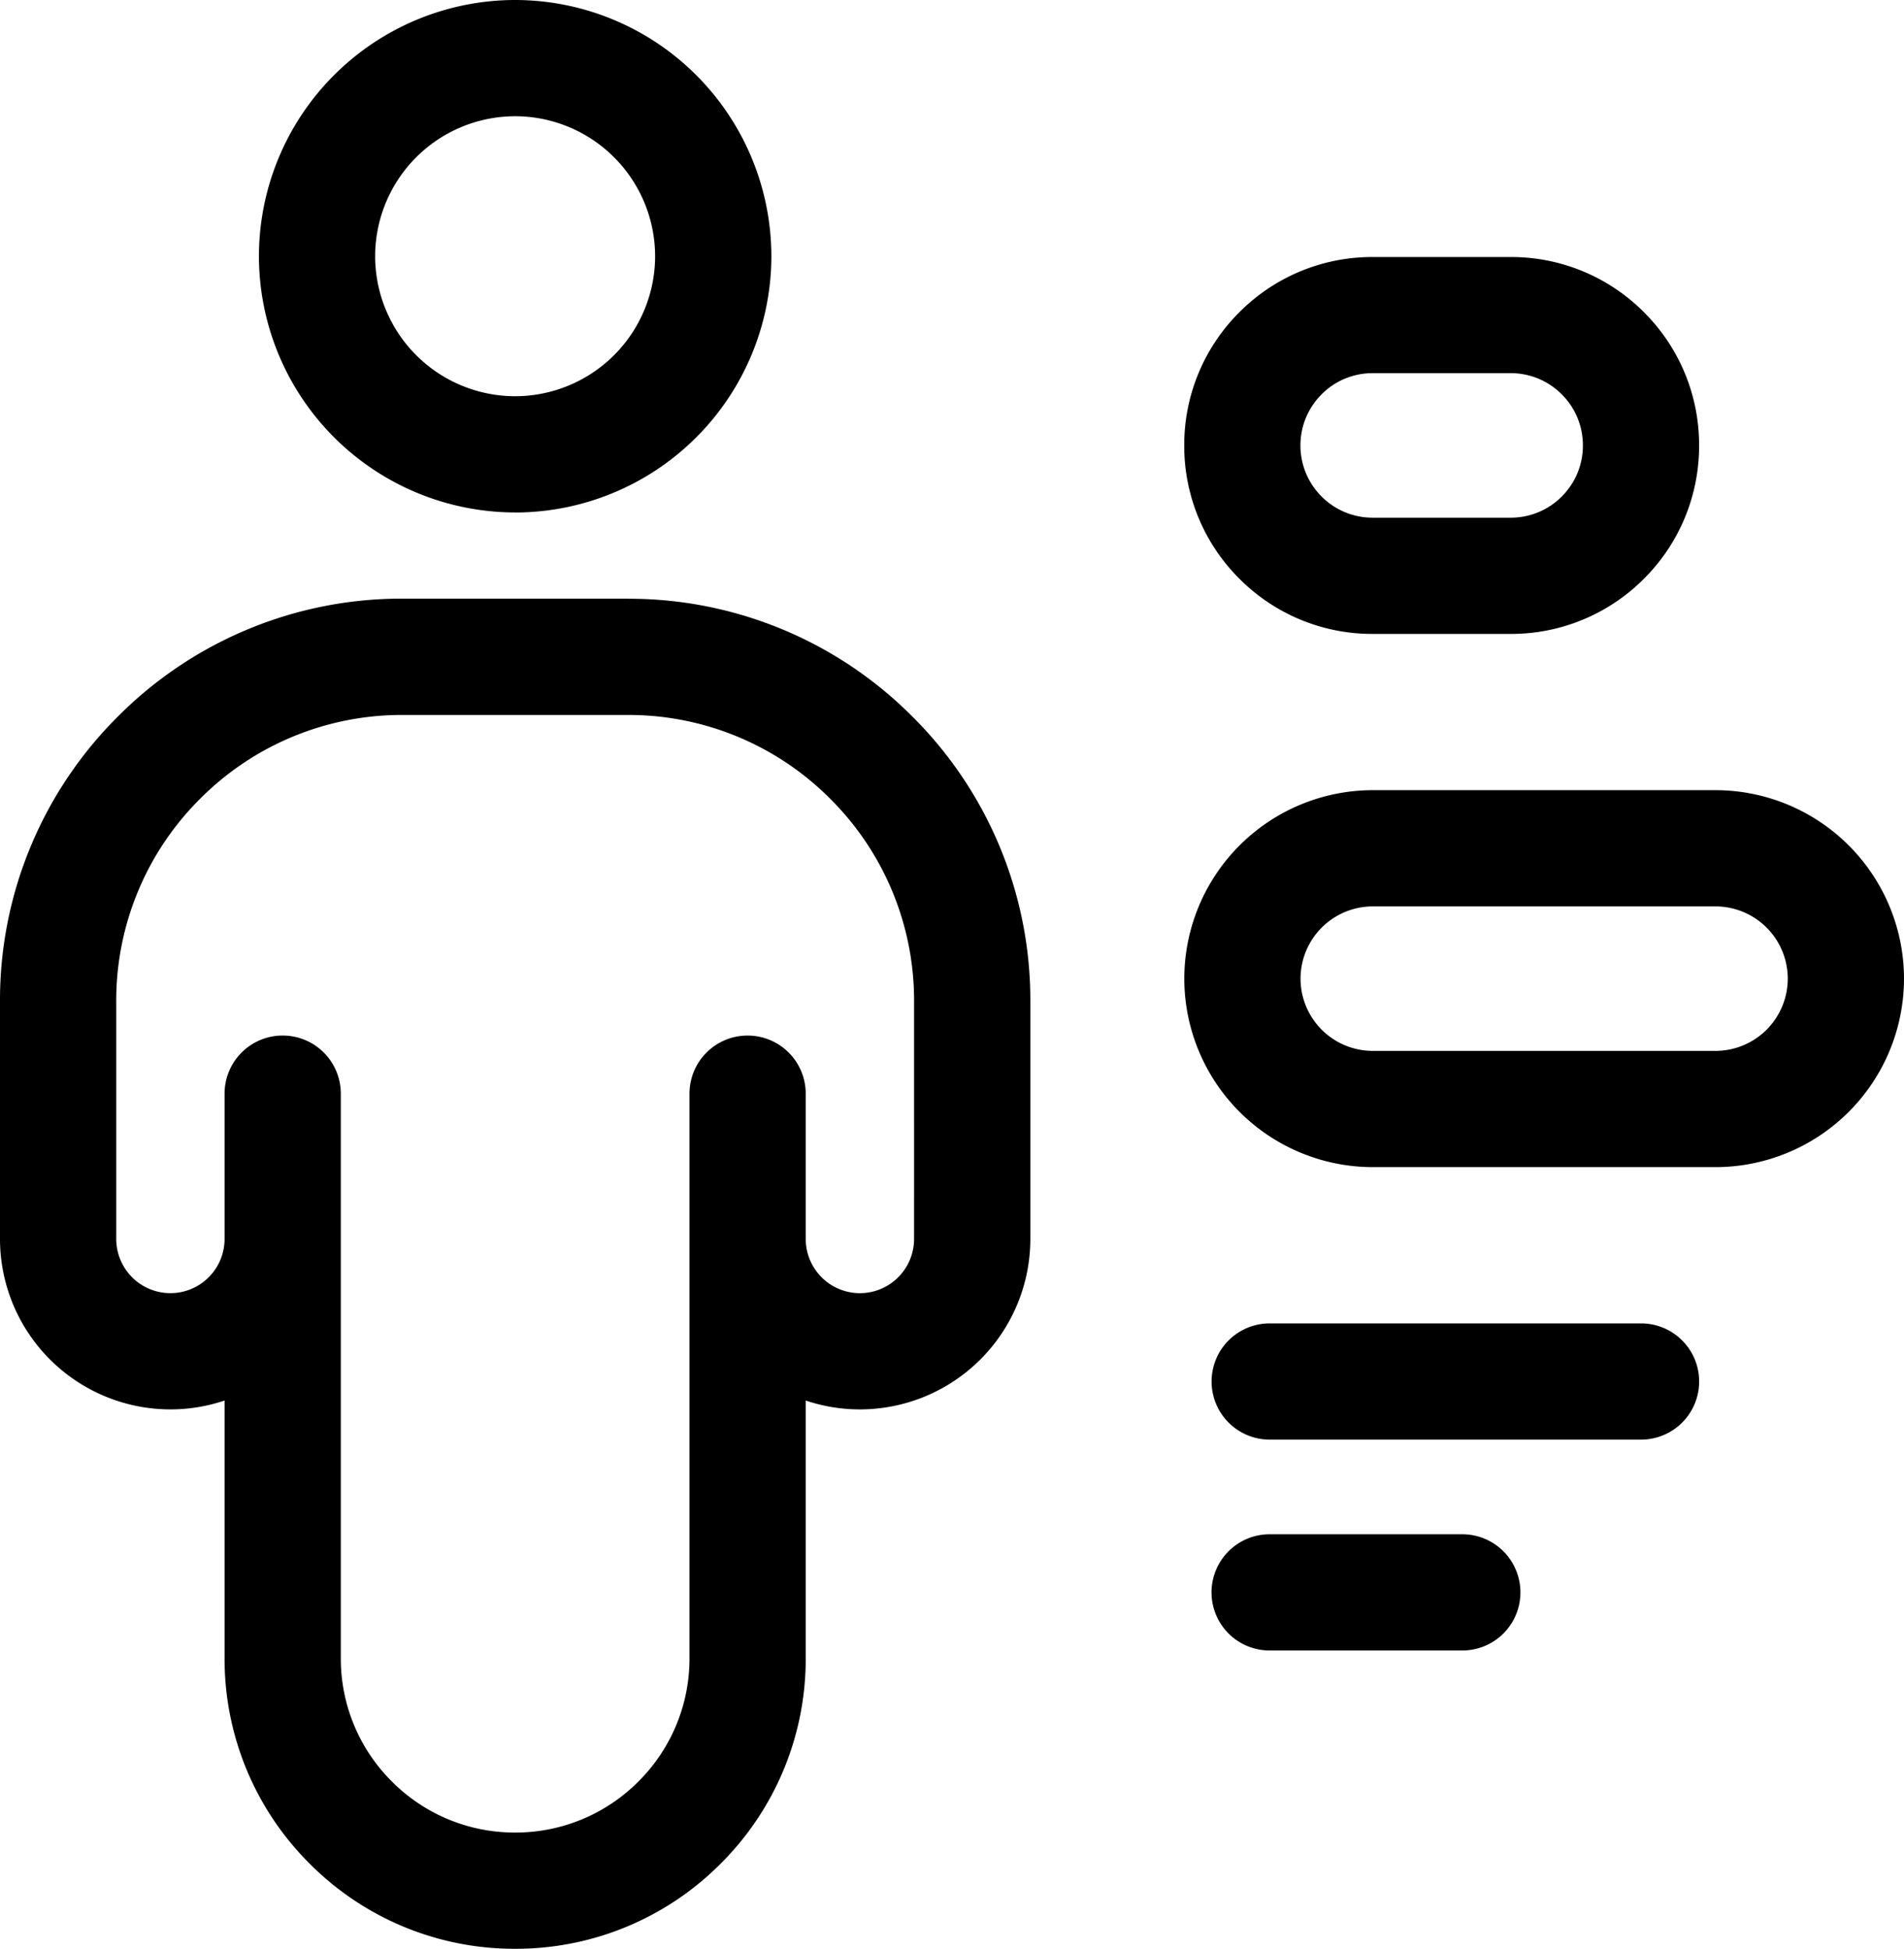 <svg id="_45-Men" xmlns="http://www.w3.org/2000/svg" width="113.88" height="116.556" viewBox="0 0 113.88 116.556">
  <g id="g1849" transform="translate(15.487 0)">
    <path id="path1847" d="M-50.807-95.31a8.382,8.382,0,0,1,8.372,8.373,8.382,8.382,0,0,1-8.372,8.373,8.382,8.382,0,0,1-8.373-8.373,8.382,8.382,0,0,1,8.373-8.373m0,23.7A15.342,15.342,0,0,0-35.482-86.938a15.342,15.342,0,0,0-15.324-15.324A15.342,15.342,0,0,0-66.131-86.938,15.342,15.342,0,0,0-50.807-71.613" transform="translate(66.131 102.262)" fill="$$white"/>
  </g>
  <g id="g1853" transform="translate(0 35.809)">
    <path id="path1851" d="M-181.255-144.9a3.243,3.243,0,0,1-3.24,3.239,3.243,3.243,0,0,1-3.24-3.239v-8.693a3.476,3.476,0,0,0-3.476-3.476,3.476,3.476,0,0,0-3.476,3.476v33.765a10.359,10.359,0,0,1-3.054,7.373,10.36,10.36,0,0,1-7.374,3.054,10.36,10.36,0,0,1-7.373-3.054,10.359,10.359,0,0,1-3.054-7.374v-33.765a3.476,3.476,0,0,0-3.476-3.476,3.476,3.476,0,0,0-3.476,3.476v8.693a3.243,3.243,0,0,1-3.24,3.239,3.243,3.243,0,0,1-3.24-3.239V-159.12a17.011,17.011,0,0,1,5.015-12.108,17.011,17.011,0,0,1,12.108-5.015h13.474a17.011,17.011,0,0,1,12.108,5.015,17.011,17.011,0,0,1,5.015,12.108Zm-17.123-38.3h-13.474a23.916,23.916,0,0,0-17.023,7.051,23.916,23.916,0,0,0-7.051,17.023V-144.9a10.2,10.2,0,0,0,10.192,10.191,10.146,10.146,0,0,0,3.24-.531v15.412a17.266,17.266,0,0,0,5.09,12.289,17.266,17.266,0,0,0,12.29,5.09,17.266,17.266,0,0,0,12.289-5.09,17.266,17.266,0,0,0,5.09-12.289v-15.412a10.148,10.148,0,0,0,3.24.531A10.2,10.2,0,0,0-174.3-144.9V-159.12a23.917,23.917,0,0,0-7.051-17.023,23.916,23.916,0,0,0-17.023-7.051" transform="translate(235.926 183.195)" fill="$$white"/>
  </g>
  <g id="g1857" transform="translate(70.829 15.366)">
    <path id="path1855" d="M-27.244-53.613a4.293,4.293,0,0,1,3.055-1.266h8.253a4.293,4.293,0,0,1,3.055,1.266,4.292,4.292,0,0,1,1.265,3.056A4.293,4.293,0,0,1-12.88-47.5a4.293,4.293,0,0,1-3.056,1.265h-8.253A4.293,4.293,0,0,1-27.243-47.5a4.294,4.294,0,0,1-1.266-3.056,4.293,4.293,0,0,1,1.265-3.055m3.055,14.328h8.253a11.2,11.2,0,0,0,7.971-3.3,11.2,11.2,0,0,0,3.3-7.971,11.2,11.2,0,0,0-3.3-7.971,11.2,11.2,0,0,0-7.971-3.3h-8.253a11.2,11.2,0,0,0-7.971,3.3,11.2,11.2,0,0,0-3.3,7.971,11.2,11.2,0,0,0,3.3,7.971,11.2,11.2,0,0,0,7.971,3.3" transform="translate(35.461 61.831)" fill="$$white"/>
  </g>
  <g id="g1861" transform="translate(70.83 47.259)">
    <path id="path1859" d="M-105.355-14.406h-20.5a4.326,4.326,0,0,1-4.321-4.321,4.326,4.326,0,0,1,4.321-4.321h20.5a4.326,4.326,0,0,1,4.321,4.321,4.326,4.326,0,0,1-4.321,4.321m0-15.594h-20.5a11.285,11.285,0,0,0-11.273,11.273A11.285,11.285,0,0,0-125.859-7.454h20.5A11.285,11.285,0,0,0-94.082-18.727,11.285,11.285,0,0,0-105.355-30" transform="translate(137.132 30)" fill="$$white"/>
  </g>
  <g id="g1865" transform="translate(72.466 91.763)">
    <path id="path1863" d="M-49.7-30H-61.22A3.476,3.476,0,0,0-64.7-26.524a3.476,3.476,0,0,0,3.476,3.476H-49.7a3.476,3.476,0,0,0,3.476-3.476A3.476,3.476,0,0,0-49.7-30" transform="translate(64.696 30)" fill="$$white"/>
  </g>
  <g id="g1869" transform="translate(72.466 79.15)">
    <path id="path1867" d="M-85.16-30h-22.21a3.476,3.476,0,0,0-3.476,3.476,3.476,3.476,0,0,0,3.476,3.476h22.21a3.476,3.476,0,0,0,3.476-3.476A3.476,3.476,0,0,0-85.16-30" transform="translate(110.846 30)" fill="$$white"/>
  </g>
</svg>
